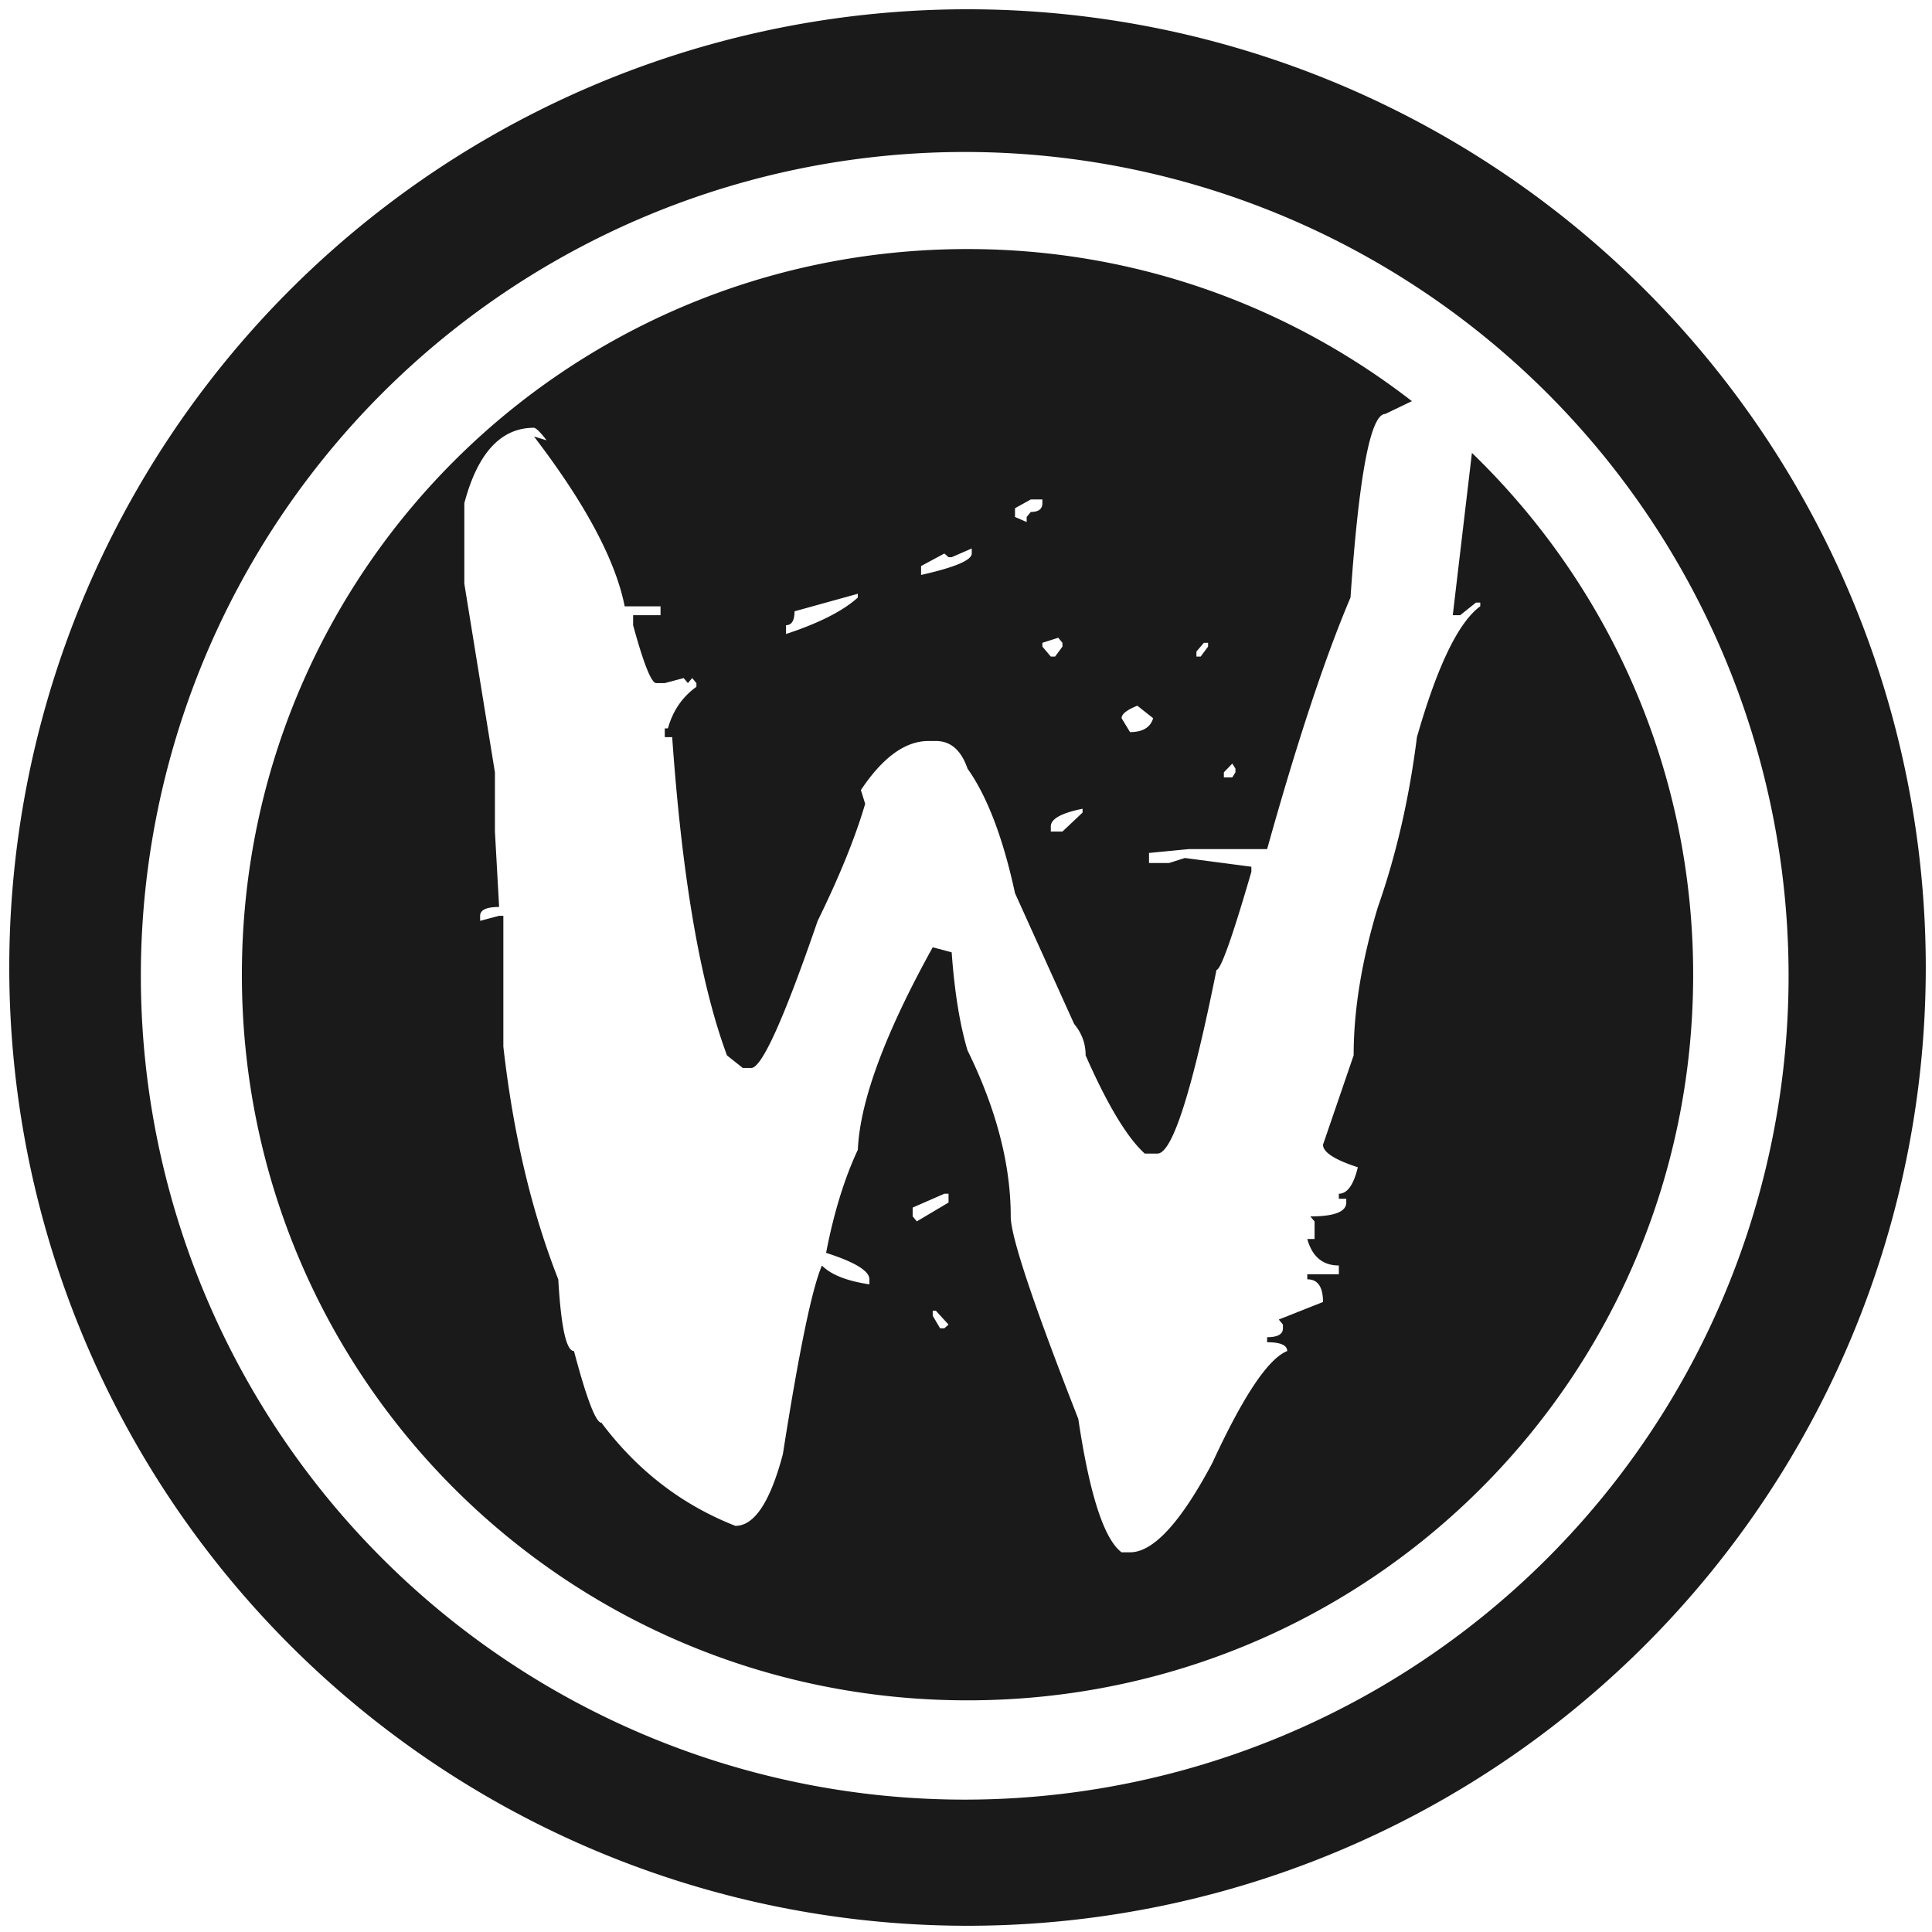 <?xml version="1.0" encoding="UTF-8" standalone="no"?>
<!-- Created with Inkscape (http://www.inkscape.org/) -->

<svg
   xmlns:dc="http://purl.org/dc/elements/1.1/"
   xmlns:cc="http://creativecommons.org/ns#"
   xmlns:rdf="http://www.w3.org/1999/02/22-rdf-syntax-ns#"
   xmlns:svg="http://www.w3.org/2000/svg"
   xmlns="http://www.w3.org/2000/svg"
   xmlns:sodipodi="http://sodipodi.sourceforge.net/DTD/sodipodi-0.dtd"
   xmlns:inkscape="http://www.inkscape.org/namespaces/inkscape"
   width="48"
   height="48"
   viewBox="0 0 12.7 12.7"
   version="1.1"
   id="svg829"
   inkscape:version="0.92.3 (2405546, 2018-03-11)"
   sodipodi:docname="wayland.svg">
  <defs
     id="defs823">
    <linearGradient
       gradientTransform="matrix(1.25,0,0,1.267,-92.14,-151.08)"
       gradientUnits="userSpaceOnUse"
       x2="392.9"
       y2="546.58"
       x1="400.57"
       y1="537.6"
       id="d">
      <stop
         stop-color="#ffc35a"
         id="stop3" />
      <stop
         stop-color="#faae2a"
         offset="1"
         id="stop5" />
    </linearGradient>
  </defs>
  <sodipodi:namedview
     id="base"
     pagecolor="#ffffff"
     bordercolor="#666666"
     borderopacity="1.0"
     inkscape:pageopacity="0.0"
     inkscape:pageshadow="2"
     inkscape:zoom="2.8020833"
     inkscape:cx="24"
     inkscape:cy="24"
     inkscape:document-units="mm"
     inkscape:current-layer="layer1"
     showgrid="false"
     showguides="true"
     inkscape:guide-bbox="true"
     inkscape:window-width="1366"
     inkscape:window-height="719"
     inkscape:window-x="0"
     inkscape:window-y="25"
     inkscape:window-maximized="1"
     scale-x="1.9"
     units="px"
     inkscape:snap-global="false" />
  <g
     inkscape:label="Capa 1"
     inkscape:groupmode="layer"
     id="layer1"
     transform="translate(0,-284.3)">
    <path
       style="fill:#1a1a1a;fill-opacity:1;stroke-width:0.525"
       d="M 24 0.23 A 23.771 23.771 0 0 0 0.23 24.002 A 23.771 23.771 0 0 0 24 47.77 A 23.771 23.771 0 0 0 47.77 24.002 A 23.771 23.771 0 0 0 24 0.23 z M 23.932 3.77 A 20.436 20.436 0 0 1 44.367 24.205 A 20.436 20.436 0 0 1 23.932 44.641 A 20.436 20.436 0 0 1 3.494 24.205 A 20.436 20.436 0 0 1 23.932 3.77 z M 24 6.178 C 14.028 6.178 6 14.206 6 24.178 C 6 34.15 14.028 42.178 24 42.178 C 33.972 42.178 42 34.15 42 24.178 C 42 19.081 39.894 14.503 36.512 11.234 L 36.037 15.26 L 36.221 15.26 L 36.613 14.947 L 36.719 14.947 L 36.719 15.039 C 36.178 15.434 35.654 16.517 35.148 18.285 C 34.957 19.804 34.633 21.208 34.18 22.498 C 33.778 23.829 33.578 25.054 33.578 26.178 L 32.818 28.395 C 32.818 28.581 33.106 28.768 33.682 28.955 C 33.577 29.392 33.42 29.611 33.211 29.611 L 33.211 29.736 L 33.395 29.736 L 33.395 29.83 C 33.395 30.059 33.097 30.174 32.504 30.174 L 32.609 30.299 L 32.609 30.734 L 32.428 30.734 C 32.55 31.171 32.81 31.391 33.211 31.391 L 33.211 31.609 L 32.428 31.609 L 32.428 31.734 C 32.689 31.734 32.818 31.922 32.818 32.297 L 31.721 32.732 L 31.824 32.857 L 31.824 32.951 C 31.824 33.097 31.693 33.17 31.432 33.17 L 31.432 33.295 C 31.763 33.295 31.93 33.368 31.93 33.514 C 31.459 33.701 30.84 34.627 30.072 36.291 C 29.287 37.768 28.607 38.506 28.031 38.506 L 27.82 38.506 C 27.384 38.173 27.027 37.069 26.748 35.197 C 25.632 32.347 25.072 30.675 25.072 30.176 C 25.072 28.886 24.715 27.511 24 26.055 C 23.808 25.41 23.677 24.601 23.607 23.623 L 23.137 23.498 C 21.95 25.641 21.332 27.315 21.279 28.521 C 20.948 29.229 20.684 30.08 20.492 31.078 C 21.207 31.307 21.566 31.526 21.566 31.734 L 21.566 31.859 C 21.008 31.776 20.615 31.621 20.389 31.393 C 20.144 31.954 19.821 33.512 19.42 36.07 C 19.106 37.256 18.713 37.85 18.242 37.85 C 16.916 37.33 15.81 36.479 14.92 35.293 C 14.78 35.293 14.552 34.699 14.238 33.514 C 14.046 33.514 13.917 32.92 13.848 31.734 C 13.185 30.049 12.731 28.126 12.486 25.963 L 12.486 22.717 L 12.381 22.717 L 11.91 22.842 L 11.91 22.717 C 11.91 22.571 12.067 22.498 12.381 22.498 L 12.277 20.627 L 12.277 19.16 L 11.518 14.48 L 11.518 12.482 C 11.849 11.234 12.426 10.611 13.246 10.611 C 13.246 10.611 13.317 10.603 13.559 10.922 L 13.246 10.828 C 14.52 12.492 15.269 13.897 15.496 15.041 L 16.385 15.041 L 16.385 15.26 L 15.705 15.26 L 15.705 15.51 C 15.967 16.467 16.157 16.945 16.279 16.945 L 16.49 16.945 L 16.959 16.82 L 17.064 16.945 L 17.17 16.82 L 17.275 16.945 L 17.275 17.037 C 16.926 17.287 16.69 17.632 16.568 18.068 L 16.49 18.068 L 16.49 18.285 L 16.674 18.285 C 16.918 21.759 17.37 24.391 18.033 26.18 L 18.426 26.492 L 18.635 26.492 C 18.896 26.492 19.446 25.276 20.283 22.842 C 20.824 21.739 21.217 20.772 21.461 19.939 L 21.355 19.598 C 21.896 18.786 22.456 18.381 23.031 18.381 L 23.215 18.381 C 23.581 18.381 23.843 18.609 24 19.066 C 24.488 19.753 24.881 20.783 25.178 22.156 L 26.645 25.4 C 26.836 25.629 26.93 25.888 26.93 26.18 C 27.47 27.407 27.96 28.22 28.396 28.615 L 28.711 28.615 C 29.077 28.615 29.565 27.096 30.176 24.059 C 30.28 24.059 30.57 23.248 31.041 21.625 L 31.041 21.5 L 29.391 21.283 L 28.998 21.408 L 28.502 21.408 L 28.502 21.158 L 29.494 21.062 L 31.432 21.062 C 32.182 18.379 32.872 16.299 33.5 14.822 C 33.709 11.785 33.997 10.268 34.363 10.268 L 35.023 9.951 C 31.98 7.593 28.165 6.178 24 6.178 z M 25.57 12.389 L 25.857 12.389 L 25.857 12.482 C 25.857 12.628 25.762 12.699 25.57 12.699 L 25.467 12.824 L 25.467 12.949 L 25.178 12.824 L 25.178 12.607 L 25.57 12.389 z M 24.105 13.605 L 24.105 13.73 C 24.105 13.897 23.685 14.074 22.848 14.262 L 22.848 14.041 L 23.426 13.73 L 23.529 13.822 L 23.607 13.822 L 24.105 13.605 z M 21.279 14.729 L 21.279 14.822 C 20.913 15.155 20.318 15.456 19.498 15.727 L 19.498 15.508 C 19.638 15.508 19.709 15.393 19.709 15.164 L 21.279 14.729 z M 26.25 15.82 L 26.355 15.945 L 26.355 16.039 L 26.172 16.287 L 26.066 16.287 L 25.857 16.039 L 25.857 15.945 L 26.25 15.82 z M 29.863 15.945 L 29.967 15.945 L 29.967 16.039 L 29.783 16.287 L 29.678 16.287 L 29.678 16.162 L 29.863 15.945 z M 28.213 17.506 L 28.605 17.816 C 28.536 18.045 28.345 18.16 28.031 18.16 L 27.822 17.816 C 27.822 17.712 27.951 17.61 28.213 17.506 z M 30.568 18.941 L 30.646 19.066 L 30.646 19.158 L 30.568 19.283 L 30.359 19.283 L 30.359 19.158 L 30.568 18.941 z M 26.854 20.062 L 26.854 20.064 L 26.854 20.156 L 26.355 20.627 L 26.066 20.627 L 26.066 20.5 C 26.066 20.313 26.33 20.167 26.854 20.062 z M 23.426 29.611 L 23.529 29.611 L 23.529 29.83 L 22.742 30.297 L 22.639 30.172 L 22.639 29.955 L 23.426 29.611 z M 23.137 32.514 L 23.215 32.514 L 23.529 32.857 L 23.426 32.949 L 23.32 32.949 L 23.137 32.639 L 23.137 32.514 z "
       transform="matrix(0.265,0,0,0.265,0,284.3)"
       id="path825" />
  </g>
</svg>
